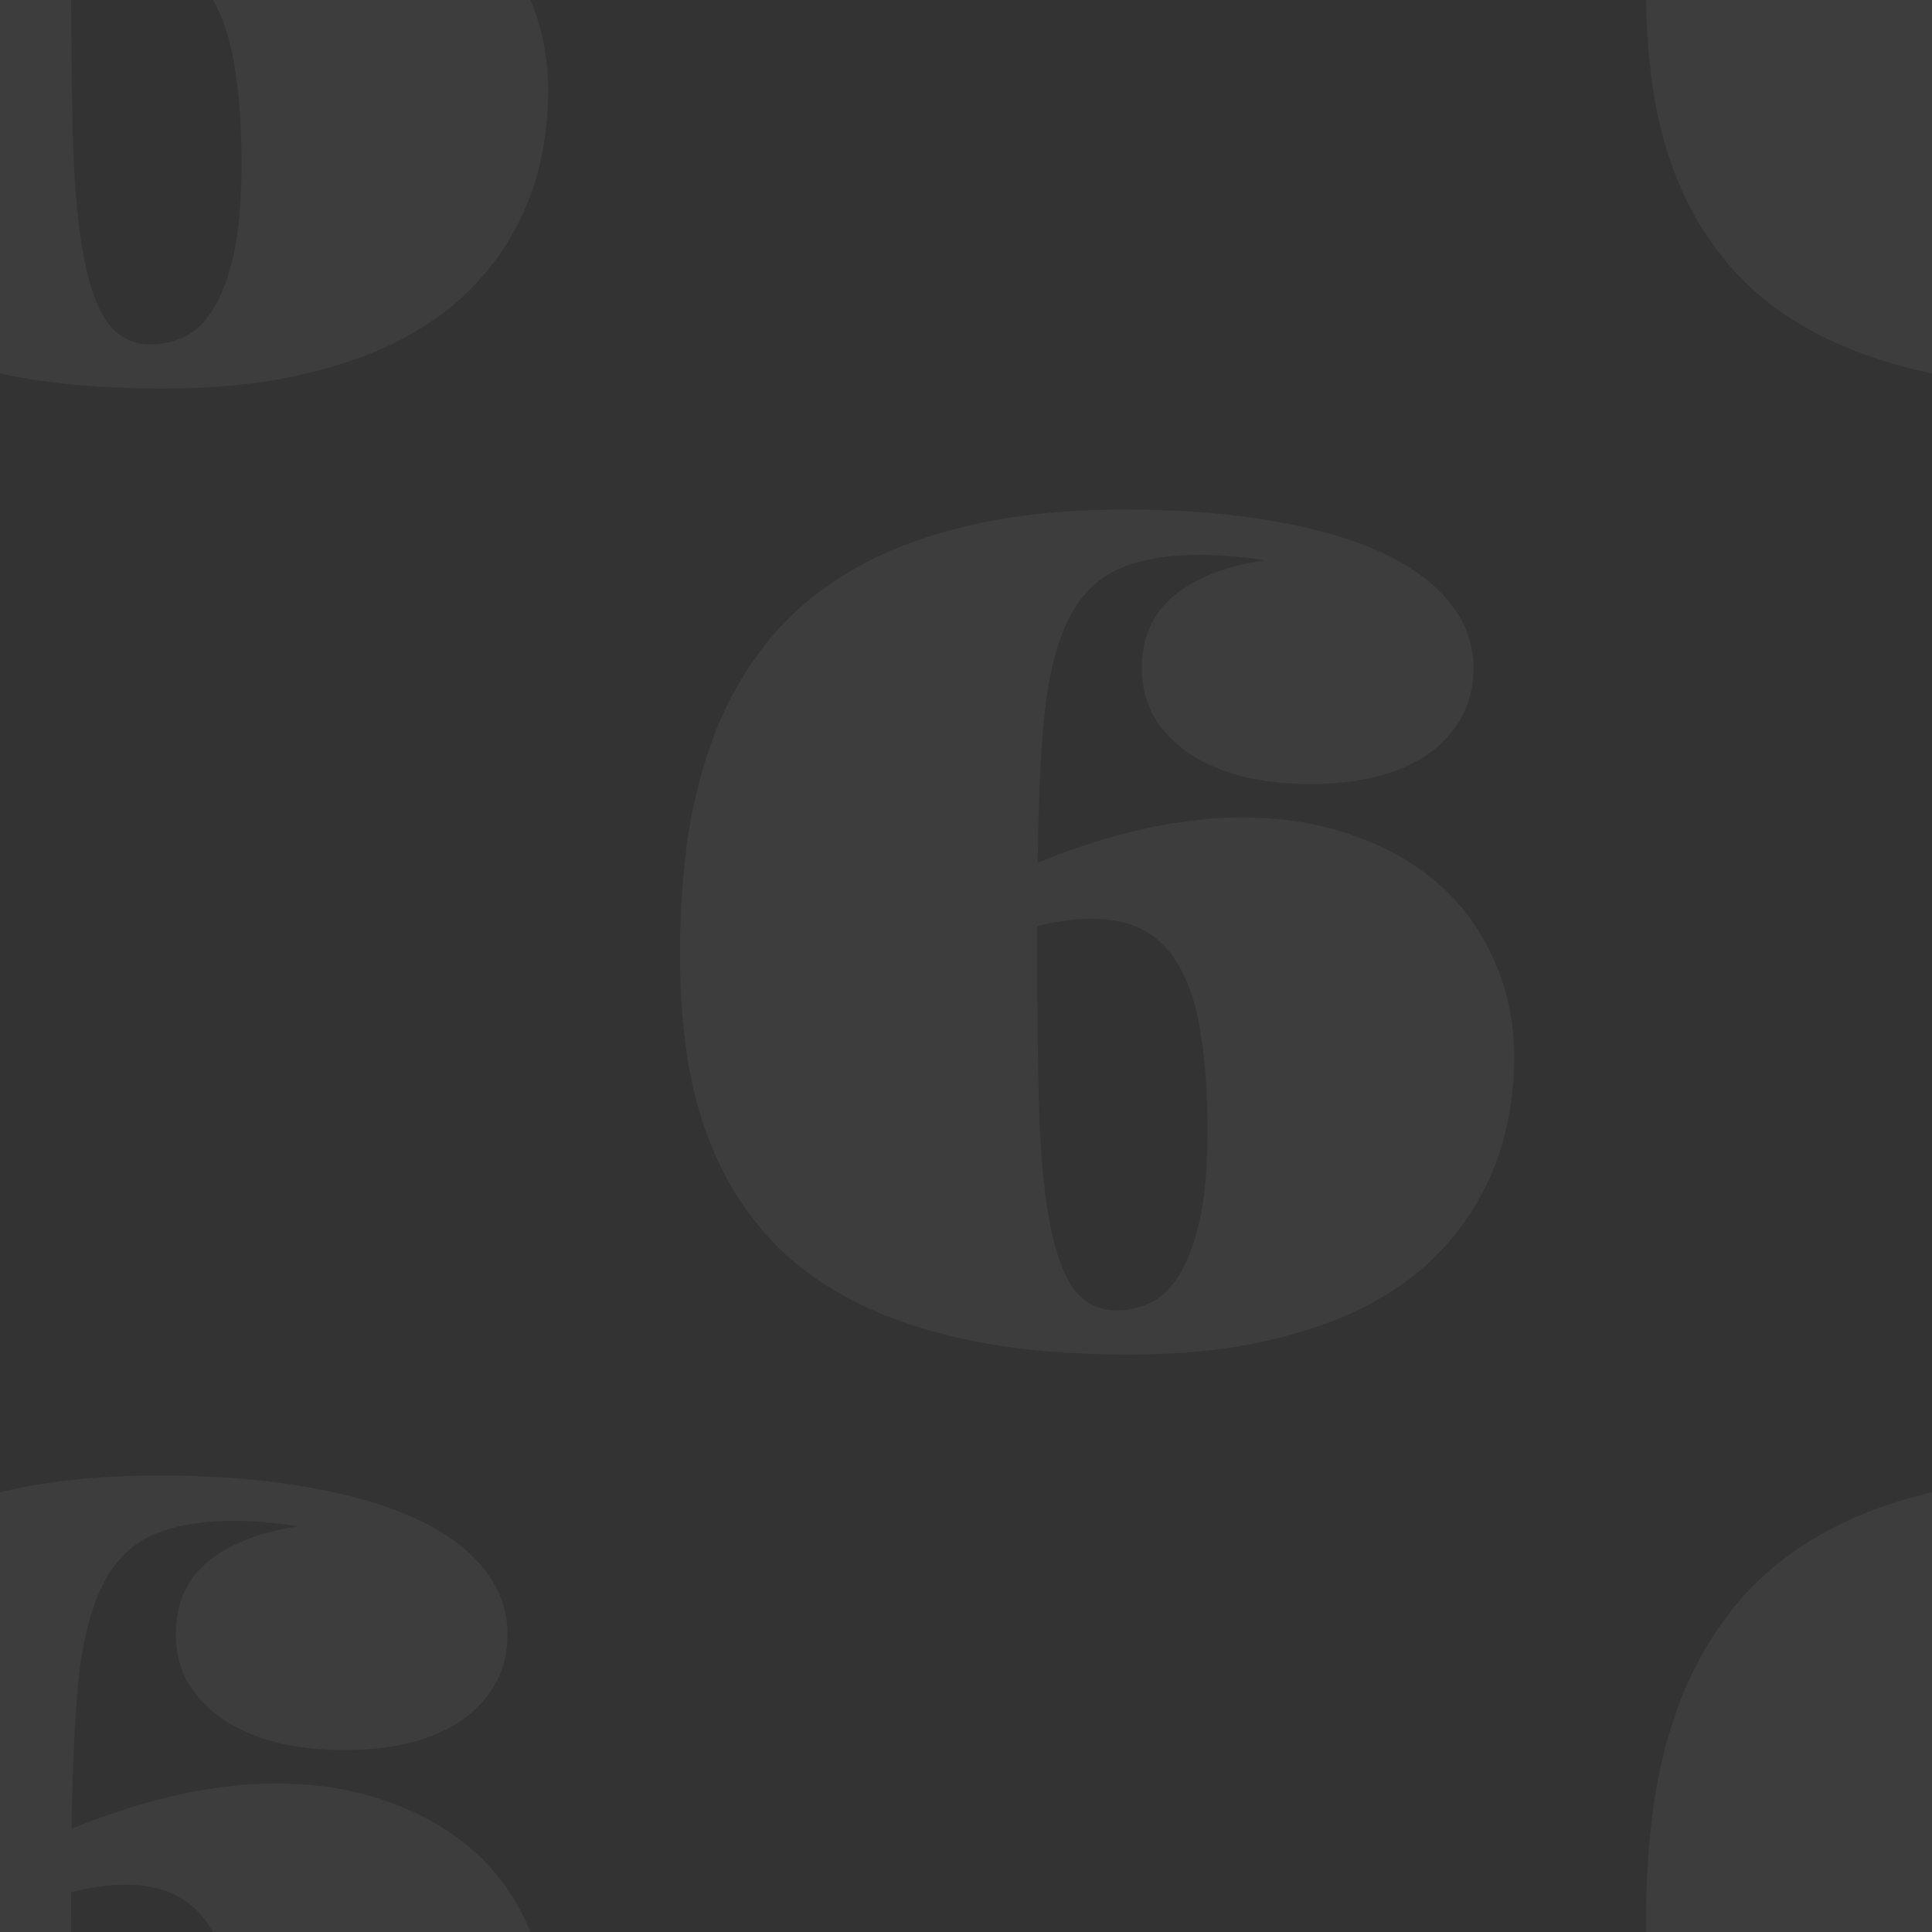 <svg width="100" height="100" viewBox="0 0 100 100" fill="none" xmlns="http://www.w3.org/2000/svg">
<rect x="0" y="0" width="100" height="100" fill="#333333" stroke="none"/>
<g clip-path="url(#clip0_28_32)">
<path d="M-14.807 -0.6C-14.807 -2.689 -14.67 -4.711 -14.396 -6.664C-14.104 -8.617 -13.625 -10.443 -12.961 -12.143C-12.277 -13.861 -11.369 -15.424 -10.236 -16.83C-9.104 -18.236 -7.688 -19.438 -5.988 -20.434C-4.289 -21.449 -2.268 -22.23 0.076 -22.777C2.42 -23.344 5.135 -23.627 8.221 -23.627C11.15 -23.627 13.738 -23.422 15.984 -23.012C18.23 -22.621 20.115 -22.064 21.639 -21.342C23.162 -20.619 24.314 -19.75 25.096 -18.734C25.877 -17.738 26.268 -16.635 26.268 -15.424C26.268 -14.467 26.062 -13.617 25.652 -12.875C25.242 -12.133 24.666 -11.498 23.924 -10.971C23.182 -10.463 22.293 -10.072 21.258 -9.799C20.223 -9.545 19.08 -9.418 17.83 -9.418C16.58 -9.418 15.418 -9.545 14.344 -9.799C13.289 -10.072 12.371 -10.463 11.59 -10.971C10.809 -11.498 10.193 -12.133 9.744 -12.875C9.314 -13.617 9.1 -14.467 9.1 -15.424C9.1 -16.986 9.646 -18.227 10.74 -19.145C11.854 -20.082 13.416 -20.697 15.428 -20.99C14.94 -21.088 14.402 -21.156 13.816 -21.195C13.23 -21.254 12.684 -21.283 12.176 -21.283C10.379 -21.283 8.934 -21.029 7.84 -20.521C6.746 -20.014 5.896 -19.145 5.291 -17.914C4.686 -16.684 4.275 -15.043 4.061 -12.992C3.865 -10.961 3.748 -8.412 3.709 -5.346C4.412 -5.639 5.174 -5.922 5.994 -6.195C6.834 -6.488 7.713 -6.742 8.631 -6.957C9.549 -7.191 10.477 -7.367 11.414 -7.484C12.371 -7.621 13.318 -7.689 14.256 -7.689C16.385 -7.689 18.318 -7.377 20.057 -6.752C21.795 -6.146 23.279 -5.297 24.51 -4.203C25.74 -3.109 26.688 -1.791 27.352 -0.248C28.035 1.275 28.377 2.945 28.377 4.762C28.377 5.953 28.24 7.164 27.967 8.395C27.693 9.625 27.244 10.807 26.619 11.94C26.014 13.072 25.203 14.137 24.188 15.133C23.172 16.129 21.922 16.998 20.438 17.74C18.973 18.463 17.244 19.039 15.252 19.469C13.26 19.898 10.975 20.113 8.396 20.113C5.447 20.113 2.82 19.889 0.516 19.439C-1.77 18.99 -3.771 18.346 -5.49 17.506C-7.209 16.666 -8.664 15.641 -9.855 14.43C-11.027 13.219 -11.984 11.852 -12.727 10.328C-13.469 8.785 -14.006 7.096 -14.338 5.26C-14.65 3.424 -14.807 1.471 -14.807 -0.6ZM7.811 17.828C8.377 17.828 8.943 17.701 9.51 17.447C10.076 17.193 10.574 16.725 11.004 16.041C11.453 15.338 11.815 14.391 12.088 13.199C12.361 11.988 12.498 10.426 12.498 8.512C12.498 6.656 12.391 5.045 12.176 3.678C11.98 2.311 11.648 1.178 11.18 0.279C10.711 -0.639 10.096 -1.322 9.334 -1.771C8.572 -2.221 7.635 -2.445 6.521 -2.445C5.643 -2.445 4.695 -2.318 3.68 -2.064V-1.479C3.68 1.686 3.709 4.469 3.768 6.871C3.826 9.273 3.992 11.285 4.266 12.906C4.539 14.527 4.949 15.758 5.496 16.598C6.062 17.418 6.834 17.828 7.811 17.828Z" fill="white" fill-opacity="0.05"/>
<path d="M85.193 -0.6C85.193 -2.689 85.33 -4.711 85.603 -6.664C85.897 -8.617 86.375 -10.443 87.039 -12.143C87.723 -13.861 88.631 -15.424 89.764 -16.83C90.897 -18.236 92.312 -19.438 94.012 -20.434C95.711 -21.449 97.732 -22.23 100.076 -22.777C102.42 -23.344 105.135 -23.627 108.221 -23.627C111.15 -23.627 113.738 -23.422 115.984 -23.012C118.23 -22.621 120.115 -22.064 121.639 -21.342C123.162 -20.619 124.314 -19.75 125.096 -18.734C125.877 -17.738 126.268 -16.635 126.268 -15.424C126.268 -14.467 126.062 -13.617 125.652 -12.875C125.242 -12.133 124.666 -11.498 123.924 -10.971C123.182 -10.463 122.293 -10.072 121.258 -9.799C120.223 -9.545 119.08 -9.418 117.83 -9.418C116.58 -9.418 115.418 -9.545 114.344 -9.799C113.289 -10.072 112.371 -10.463 111.59 -10.971C110.809 -11.498 110.193 -12.133 109.744 -12.875C109.314 -13.617 109.1 -14.467 109.1 -15.424C109.1 -16.986 109.646 -18.227 110.74 -19.145C111.854 -20.082 113.416 -20.697 115.428 -20.99C114.939 -21.088 114.402 -21.156 113.816 -21.195C113.23 -21.254 112.684 -21.283 112.176 -21.283C110.379 -21.283 108.934 -21.029 107.84 -20.521C106.746 -20.014 105.896 -19.145 105.291 -17.914C104.686 -16.684 104.275 -15.043 104.061 -12.992C103.865 -10.961 103.748 -8.412 103.709 -5.346C104.412 -5.639 105.174 -5.922 105.994 -6.195C106.834 -6.488 107.713 -6.742 108.631 -6.957C109.549 -7.191 110.477 -7.367 111.414 -7.484C112.371 -7.621 113.318 -7.689 114.256 -7.689C116.385 -7.689 118.318 -7.377 120.057 -6.752C121.795 -6.146 123.279 -5.297 124.51 -4.203C125.74 -3.109 126.688 -1.791 127.352 -0.248C128.035 1.275 128.377 2.945 128.377 4.762C128.377 5.953 128.24 7.164 127.967 8.395C127.693 9.625 127.244 10.807 126.619 11.94C126.014 13.072 125.203 14.137 124.188 15.133C123.172 16.129 121.922 16.998 120.438 17.74C118.973 18.463 117.244 19.039 115.252 19.469C113.26 19.898 110.975 20.113 108.396 20.113C105.447 20.113 102.82 19.889 100.516 19.439C98.231 18.99 96.228 18.346 94.51 17.506C92.791 16.666 91.336 15.641 90.144 14.43C88.973 13.219 88.016 11.852 87.273 10.328C86.531 8.785 85.994 7.096 85.662 5.26C85.35 3.424 85.193 1.471 85.193 -0.6ZM107.811 17.828C108.377 17.828 108.943 17.701 109.51 17.447C110.076 17.193 110.574 16.725 111.004 16.041C111.453 15.338 111.814 14.391 112.088 13.199C112.361 11.988 112.498 10.426 112.498 8.512C112.498 6.656 112.391 5.045 112.176 3.678C111.98 2.311 111.648 1.178 111.18 0.279C110.711 -0.639 110.096 -1.322 109.334 -1.771C108.572 -2.221 107.635 -2.445 106.521 -2.445C105.643 -2.445 104.695 -2.318 103.68 -2.064V-1.479C103.68 1.686 103.709 4.469 103.768 6.871C103.826 9.273 103.992 11.285 104.266 12.906C104.539 14.527 104.949 15.758 105.496 16.598C106.062 17.418 106.834 17.828 107.811 17.828Z" fill="white" fill-opacity="0.05"/>
<path d="M85.193 99.4C85.193 97.311 85.33 95.289 85.603 93.336C85.897 91.383 86.375 89.557 87.039 87.857C87.723 86.139 88.631 84.576 89.764 83.17C90.897 81.764 92.312 80.562 94.012 79.566C95.711 78.551 97.732 77.769 100.076 77.223C102.42 76.656 105.135 76.373 108.221 76.373C111.15 76.373 113.738 76.578 115.984 76.988C118.23 77.379 120.115 77.936 121.639 78.658C123.162 79.381 124.314 80.25 125.096 81.266C125.877 82.262 126.268 83.365 126.268 84.576C126.268 85.533 126.062 86.383 125.652 87.125C125.242 87.867 124.666 88.502 123.924 89.029C123.182 89.537 122.293 89.928 121.258 90.201C120.223 90.455 119.08 90.582 117.83 90.582C116.58 90.582 115.418 90.455 114.344 90.201C113.289 89.928 112.371 89.537 111.59 89.029C110.809 88.502 110.193 87.867 109.744 87.125C109.314 86.383 109.1 85.533 109.1 84.576C109.1 83.014 109.646 81.773 110.74 80.856C111.854 79.918 113.416 79.303 115.428 79.01C114.939 78.912 114.402 78.844 113.816 78.805C113.23 78.746 112.684 78.717 112.176 78.717C110.379 78.717 108.934 78.971 107.84 79.478C106.746 79.986 105.896 80.856 105.291 82.086C104.686 83.316 104.275 84.957 104.061 87.008C103.865 89.039 103.748 91.588 103.709 94.654C104.412 94.361 105.174 94.078 105.994 93.805C106.834 93.512 107.713 93.258 108.631 93.043C109.549 92.809 110.477 92.633 111.414 92.516C112.371 92.379 113.318 92.311 114.256 92.311C116.385 92.311 118.318 92.623 120.057 93.248C121.795 93.853 123.279 94.703 124.51 95.797C125.74 96.891 126.688 98.209 127.352 99.752C128.035 101.275 128.377 102.945 128.377 104.762C128.377 105.953 128.24 107.164 127.967 108.395C127.693 109.625 127.244 110.807 126.619 111.939C126.014 113.072 125.203 114.137 124.188 115.133C123.172 116.129 121.922 116.998 120.438 117.74C118.973 118.463 117.244 119.039 115.252 119.469C113.26 119.898 110.975 120.113 108.396 120.113C105.447 120.113 102.82 119.889 100.516 119.439C98.231 118.99 96.228 118.346 94.51 117.506C92.791 116.666 91.336 115.641 90.144 114.43C88.973 113.219 88.016 111.852 87.273 110.328C86.531 108.785 85.994 107.096 85.662 105.26C85.35 103.424 85.193 101.471 85.193 99.4ZM107.811 117.828C108.377 117.828 108.943 117.701 109.51 117.447C110.076 117.193 110.574 116.725 111.004 116.041C111.453 115.338 111.814 114.391 112.088 113.199C112.361 111.988 112.498 110.426 112.498 108.512C112.498 106.656 112.391 105.045 112.176 103.678C111.98 102.311 111.648 101.178 111.18 100.279C110.711 99.361 110.096 98.678 109.334 98.228C108.572 97.779 107.635 97.555 106.521 97.555C105.643 97.555 104.695 97.682 103.68 97.936V98.522C103.68 101.686 103.709 104.469 103.768 106.871C103.826 109.273 103.992 111.285 104.266 112.906C104.539 114.527 104.949 115.758 105.496 116.598C106.062 117.418 106.834 117.828 107.811 117.828Z" fill="white" fill-opacity="0.05"/>
<path d="M-14.807 99.4C-14.807 97.311 -14.67 95.289 -14.396 93.336C-14.104 91.383 -13.625 89.557 -12.961 87.857C-12.277 86.139 -11.369 84.576 -10.236 83.17C-9.104 81.764 -7.688 80.562 -5.988 79.566C-4.289 78.551 -2.268 77.769 0.076 77.223C2.42 76.656 5.135 76.373 8.221 76.373C11.15 76.373 13.738 76.578 15.984 76.988C18.23 77.379 20.115 77.936 21.639 78.658C23.162 79.381 24.314 80.25 25.096 81.266C25.877 82.262 26.268 83.365 26.268 84.576C26.268 85.533 26.062 86.383 25.652 87.125C25.242 87.867 24.666 88.502 23.924 89.029C23.182 89.537 22.293 89.928 21.258 90.201C20.223 90.455 19.08 90.582 17.83 90.582C16.58 90.582 15.418 90.455 14.344 90.201C13.289 89.928 12.371 89.537 11.59 89.029C10.809 88.502 10.193 87.867 9.744 87.125C9.314 86.383 9.1 85.533 9.1 84.576C9.1 83.014 9.646 81.773 10.74 80.856C11.854 79.918 13.416 79.303 15.428 79.01C14.94 78.912 14.402 78.844 13.816 78.805C13.23 78.746 12.684 78.717 12.176 78.717C10.379 78.717 8.934 78.971 7.84 79.478C6.746 79.986 5.896 80.856 5.291 82.086C4.686 83.316 4.275 84.957 4.061 87.008C3.865 89.039 3.748 91.588 3.709 94.654C4.412 94.361 5.174 94.078 5.994 93.805C6.834 93.512 7.713 93.258 8.631 93.043C9.549 92.809 10.477 92.633 11.414 92.516C12.371 92.379 13.318 92.311 14.256 92.311C16.385 92.311 18.318 92.623 20.057 93.248C21.795 93.853 23.279 94.703 24.51 95.797C25.74 96.891 26.688 98.209 27.352 99.752C28.035 101.275 28.377 102.945 28.377 104.762C28.377 105.953 28.24 107.164 27.967 108.395C27.693 109.625 27.244 110.807 26.619 111.939C26.014 113.072 25.203 114.137 24.188 115.133C23.172 116.129 21.922 116.998 20.438 117.74C18.973 118.463 17.244 119.039 15.252 119.469C13.26 119.898 10.975 120.113 8.396 120.113C5.447 120.113 2.82 119.889 0.516 119.439C-1.77 118.99 -3.771 118.346 -5.49 117.506C-7.209 116.666 -8.664 115.641 -9.855 114.43C-11.027 113.219 -11.984 111.852 -12.727 110.328C-13.469 108.785 -14.006 107.096 -14.338 105.26C-14.65 103.424 -14.807 101.471 -14.807 99.4ZM7.811 117.828C8.377 117.828 8.943 117.701 9.51 117.447C10.076 117.193 10.574 116.725 11.004 116.041C11.453 115.338 11.815 114.391 12.088 113.199C12.361 111.988 12.498 110.426 12.498 108.512C12.498 106.656 12.391 105.045 12.176 103.678C11.98 102.311 11.648 101.178 11.18 100.279C10.711 99.361 10.096 98.678 9.334 98.228C8.572 97.779 7.635 97.555 6.521 97.555C5.643 97.555 4.695 97.682 3.68 97.936V98.522C3.68 101.686 3.709 104.469 3.768 106.871C3.826 109.273 3.992 111.285 4.266 112.906C4.539 114.527 4.949 115.758 5.496 116.598C6.062 117.418 6.834 117.828 7.811 117.828Z" fill="white" fill-opacity="0.05"/>
<path d="M35.193 49.4C35.193 47.31 35.33 45.289 35.603 43.336C35.897 41.383 36.375 39.557 37.039 37.857C37.723 36.139 38.631 34.576 39.764 33.17C40.897 31.764 42.312 30.562 44.012 29.566C45.711 28.551 47.732 27.77 50.076 27.223C52.42 26.656 55.135 26.373 58.221 26.373C61.15 26.373 63.738 26.578 65.984 26.988C68.231 27.379 70.115 27.936 71.639 28.658C73.162 29.381 74.314 30.25 75.096 31.266C75.877 32.262 76.268 33.365 76.268 34.576C76.268 35.533 76.062 36.383 75.652 37.125C75.242 37.867 74.666 38.502 73.924 39.029C73.182 39.537 72.293 39.928 71.258 40.201C70.223 40.455 69.08 40.582 67.83 40.582C66.58 40.582 65.418 40.455 64.344 40.201C63.289 39.928 62.371 39.537 61.59 39.029C60.809 38.502 60.193 37.867 59.744 37.125C59.315 36.383 59.1 35.533 59.1 34.576C59.1 33.014 59.647 31.773 60.74 30.855C61.853 29.918 63.416 29.303 65.428 29.01C64.939 28.912 64.402 28.844 63.816 28.805C63.23 28.746 62.684 28.717 62.176 28.717C60.379 28.717 58.934 28.971 57.84 29.479C56.746 29.986 55.897 30.855 55.291 32.086C54.685 33.316 54.275 34.957 54.06 37.008C53.865 39.039 53.748 41.588 53.709 44.654C54.412 44.361 55.174 44.078 55.994 43.805C56.834 43.512 57.713 43.258 58.631 43.043C59.549 42.809 60.477 42.633 61.414 42.516C62.371 42.379 63.318 42.31 64.256 42.31C66.385 42.31 68.318 42.623 70.057 43.248C71.795 43.853 73.279 44.703 74.51 45.797C75.74 46.891 76.688 48.209 77.352 49.752C78.035 51.275 78.377 52.945 78.377 54.762C78.377 55.953 78.24 57.164 77.967 58.395C77.693 59.625 77.244 60.807 76.619 61.94C76.014 63.072 75.203 64.137 74.188 65.133C73.172 66.129 71.922 66.998 70.438 67.74C68.973 68.463 67.244 69.039 65.252 69.469C63.26 69.898 60.975 70.113 58.397 70.113C55.447 70.113 52.82 69.889 50.516 69.439C48.23 68.99 46.228 68.346 44.51 67.506C42.791 66.666 41.336 65.641 40.145 64.43C38.973 63.219 38.016 61.852 37.273 60.328C36.531 58.785 35.994 57.096 35.662 55.26C35.35 53.424 35.193 51.471 35.193 49.4ZM57.81 67.828C58.377 67.828 58.943 67.701 59.51 67.447C60.076 67.193 60.574 66.725 61.004 66.041C61.453 65.338 61.815 64.391 62.088 63.199C62.361 61.988 62.498 60.426 62.498 58.512C62.498 56.656 62.391 55.045 62.176 53.678C61.98 52.31 61.648 51.178 61.18 50.279C60.711 49.361 60.096 48.678 59.334 48.228C58.572 47.779 57.635 47.555 56.522 47.555C55.643 47.555 54.695 47.682 53.68 47.935V48.522C53.68 51.685 53.709 54.469 53.768 56.871C53.826 59.273 53.992 61.285 54.266 62.906C54.539 64.527 54.949 65.758 55.496 66.598C56.062 67.418 56.834 67.828 57.81 67.828Z" fill="white" fill-opacity="0.05"/>
</g>
<defs>
<clipPath id="clip0_28_32">
<rect width="100" height="100" fill="white"/>
</clipPath>
</defs>
</svg>
